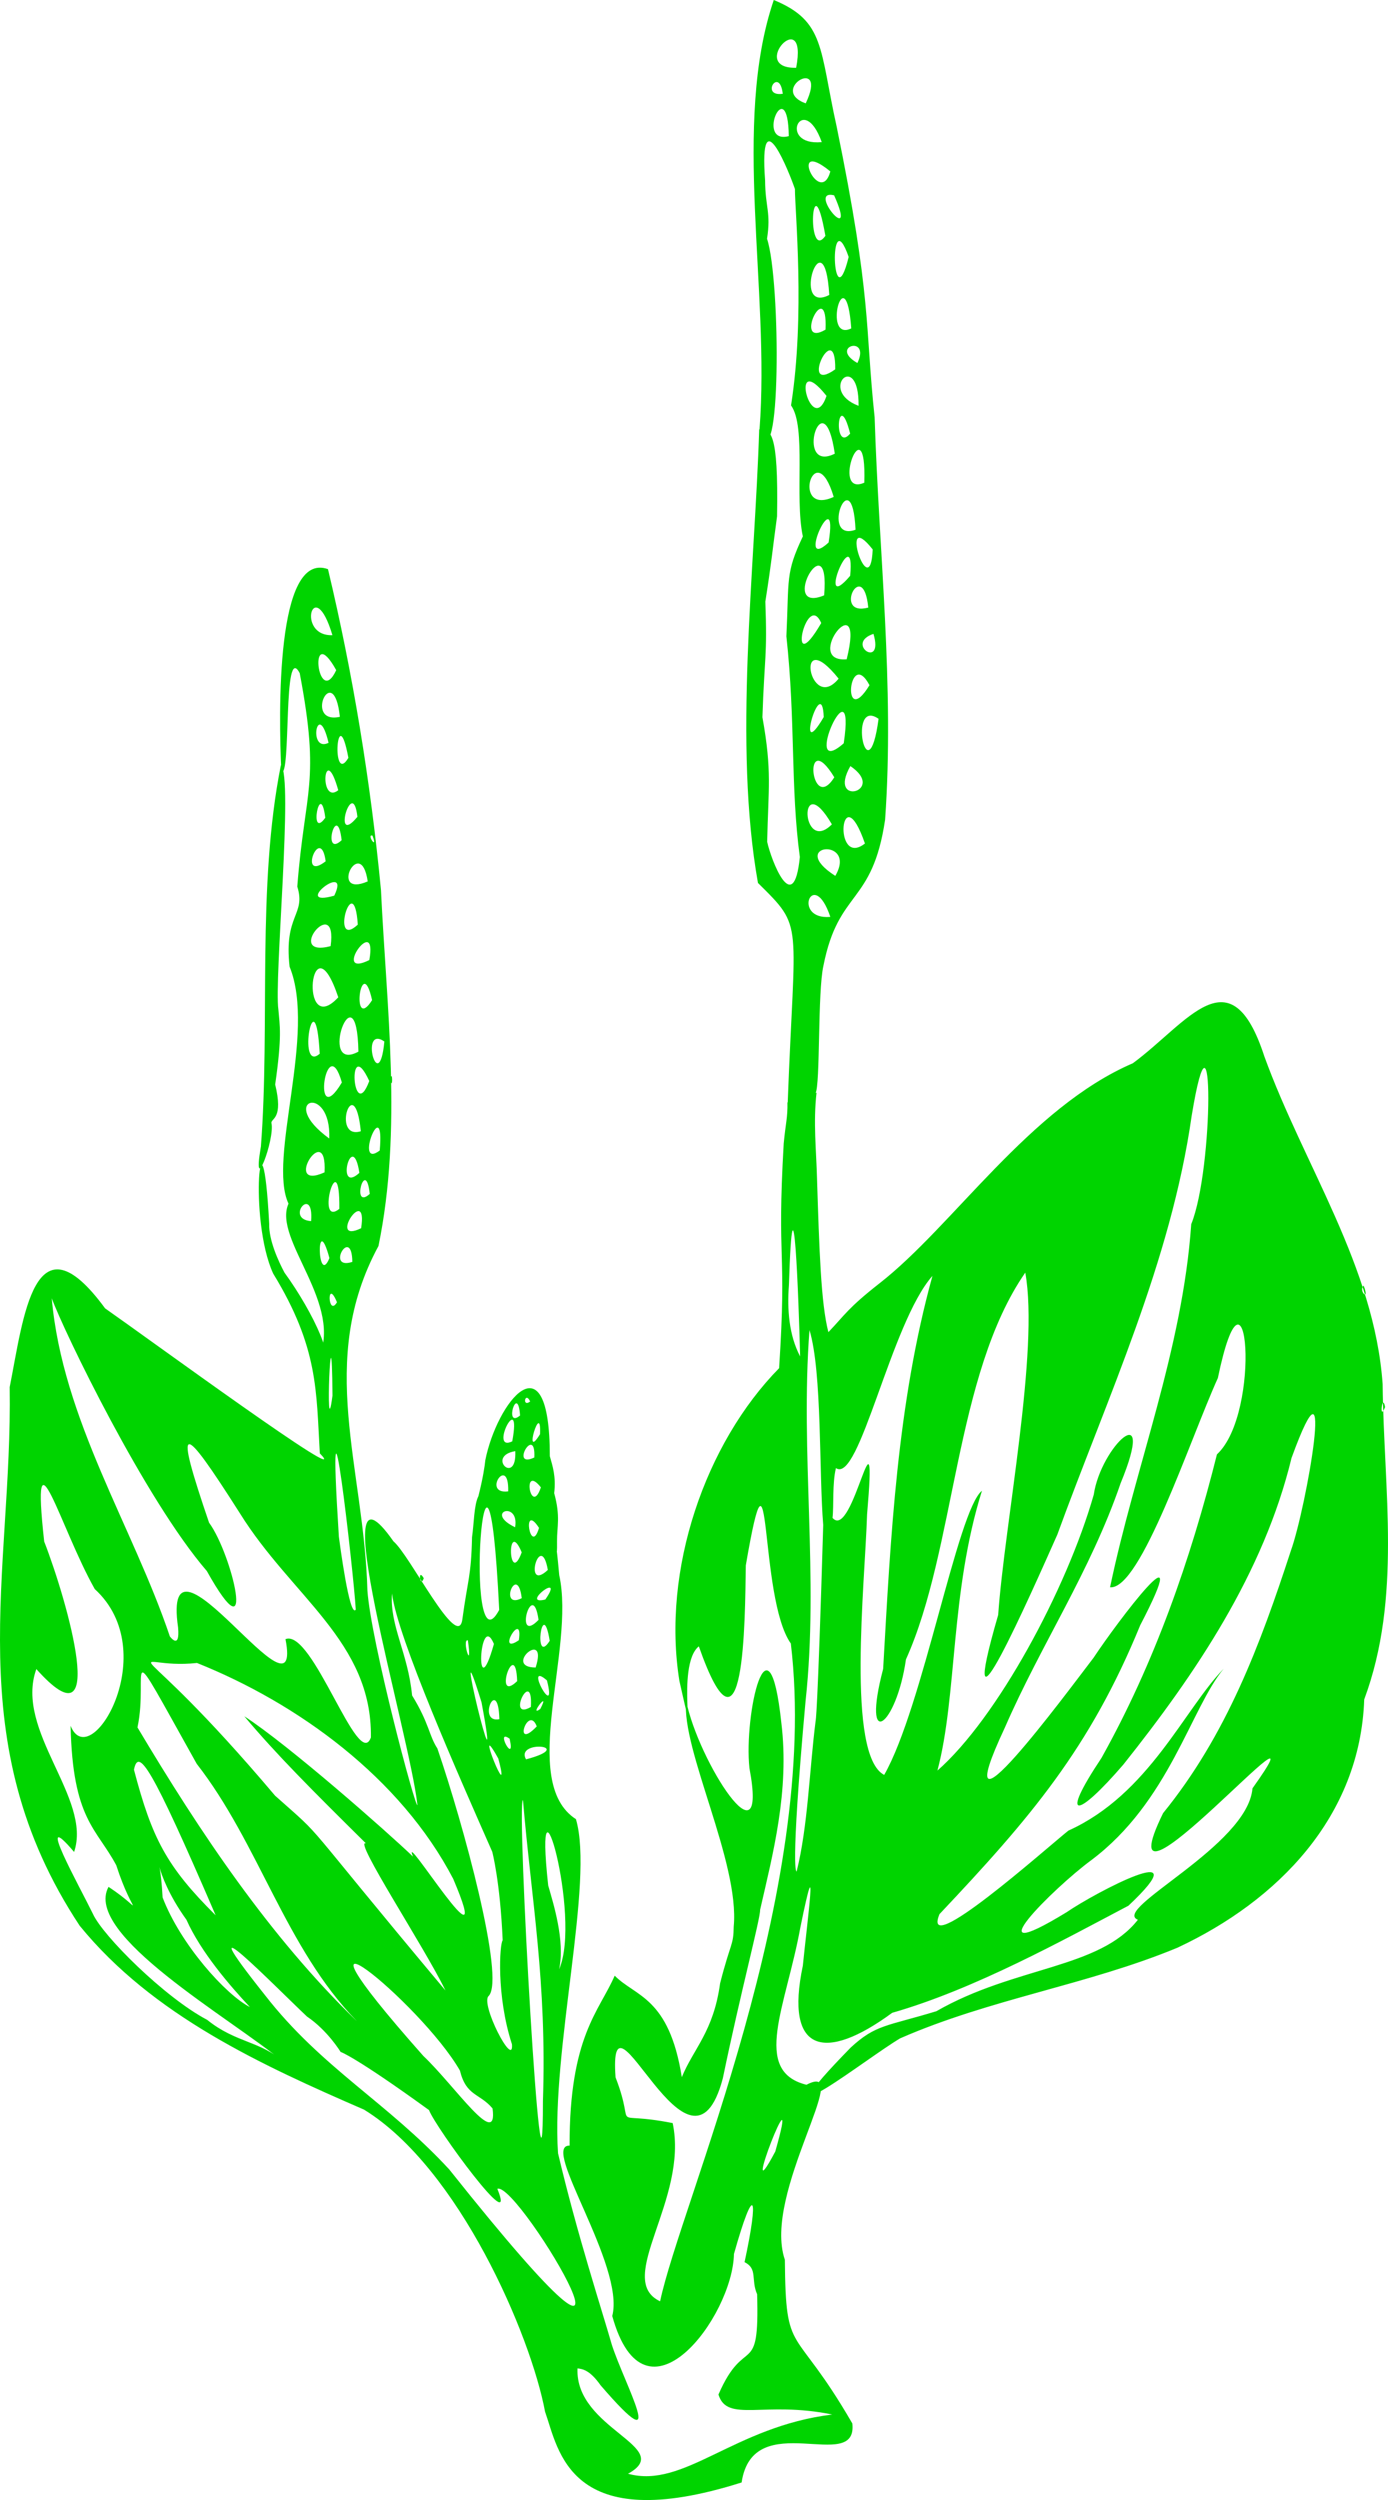 <?xml version="1.0" encoding="UTF-8" standalone="no"?>
<!-- Created with Inkscape (http://www.inkscape.org/) -->

<svg
   xmlns:dc="http://purl.org/dc/elements/1.1/"
   xmlns:cc="http://creativecommons.org/ns#"
   xmlns:rdf="http://www.w3.org/1999/02/22-rdf-syntax-ns#"
   xmlns:svg="http://www.w3.org/2000/svg"
   xmlns="http://www.w3.org/2000/svg"
   xmlns:sodipodi="http://sodipodi.sourceforge.net/DTD/sodipodi-0.dtd"
   xmlns:inkscape="http://www.inkscape.org/namespaces/inkscape"
   id="svg3053"
   version="1.1"
   inkscape:version="0.48.2 r9819"
   width="50"
   height="90"
   sodipodi:docname="plantagonewtiny.svg">
  <defs
     id="defs3057" />
  <sodipodi:namedview
     pagecolor="#ffffff"
     bordercolor="#666666"
     borderopacity="1"
     objecttolerance="10"
     gridtolerance="10"
     guidetolerance="10"
     inkscape:pageopacity="0"
     inkscape:pageshadow="2"
     inkscape:window-width="1280"
     inkscape:window-height="746"
     id="namedview3055"
     showgrid="false"
     inkscape:zoom="5.1946212"
     inkscape:cx="100.72043"
     inkscape:cy="44.4714"
     inkscape:window-x="0"
     inkscape:window-y="26"
     inkscape:window-maximized="1"
     inkscape:current-layer="svg3053"
     fit-margin-top="0"
     fit-margin-left="0"
     fit-margin-right="0"
     fit-margin-bottom="0" />
  <path
     style="fill:#00d400;fill-opacity:1;stroke:none"
     d="m 29.414,39.337 c -0.122,1.073 -0.009,2.063 0.017,3.078 0.082,2.567 0.141,4.51 0.41,5.543 0.599,-0.626 0.695,-0.86 1.841,-1.758 2.653,-2.066 5.402,-6.319 9.127,-7.923 1.979,-1.457 3.52,-3.987 4.737,-0.246 1.43,3.934 3.958,7.541 4.261,11.798 0.037,3.803 0.698,7.687 -0.664,11.351 -0.145,4.222 -3.12,7.253 -6.731,8.939 -3.238,1.34 -6.727,1.835 -9.983,3.26 -1.151,0.67 -5.349,3.981 -1.782,0.331 0.9,-0.829 1.284,-0.76 3.084,-1.306 2.819,-1.62 5.877,-1.528 7.259,-3.292 -0.968,-0.388 3.959,-2.654 4.128,-4.732 3.022,-4.238 -5.61,5.771 -3.22,0.893 2.289,-2.815 3.498,-6.062 4.603,-9.447 0.561,-1.559 1.646,-7.792 0.024,-3.339 -1.002,4.138 -3.453,7.767 -6.057,11.036 -1.658,1.927 -2.336,2.081 -0.791,-0.234 1.912,-3.419 3.206,-7.125 4.161,-10.931 1.632,-1.509 1.082,-7.79 0.033,-2.748 -1.007,2.221 -2.783,7.639 -3.883,7.532 0.9,-4.314 2.609,-8.551 2.924,-13.072 0.818,-2.015 0.816,-8.742 0.018,-3.915 -0.752,5.278 -3.036,10.134 -4.842,15.092 -0.959,2.155 -3.732,8.424 -2.13,2.889 0.226,-3.255 1.483,-9.519 0.976,-12.322 -2.545,3.672 -2.509,9.957 -4.299,13.925 -0.344,2.412 -1.615,3.362 -0.821,0.341 0.271,-4.756 0.501,-9.536 1.776,-14.148 -1.501,1.69 -2.633,7.512 -3.477,6.919 -0.136,0.555 -0.071,1.365 -0.123,1.792 0.742,0.869 1.633,-4.664 1.244,-0.115 -0.075,2.479 -0.749,8.659 0.617,9.369 1.395,-2.441 2.64,-9.527 3.522,-10.23 -1.151,3.686 -0.884,7.35 -1.604,10.074 2.151,-1.884 4.658,-6.522 5.632,-9.936 0.255,-1.739 2.287,-3.61 0.966,-0.405 -1.093,3.185 -2.86,5.789 -4.169,8.794 -2.272,4.844 2.197,-1.212 3.198,-2.518 0.835,-1.266 3.712,-5.078 1.677,-1.165 -1.817,4.439 -3.965,6.941 -7.229,10.397 -0.694,1.67 3.793,-2.322 4.641,-3.005 2.907,-1.313 4.171,-4.366 5.596,-5.829 -1.18,1.416 -1.964,4.794 -4.775,6.896 -1.36,1 -4.359,3.992 -0.884,1.87 1.049,-0.72 4.861,-2.715 2.23,-0.236 -2.34,1.231 -5.543,3.008 -8.512,3.857 -2.407,1.77 -3.885,1.467 -3.219,-1.698 0.163,-1.636 0.567,-4.597 -0.088,-1.385 -0.514,2.846 -1.768,5.179 0.218,5.674 1.775,-0.926 -1.6,3.903 -0.778,6.299 0.03,3.571 0.314,2.23 2.431,5.895 0.202,1.855 -3.577,-0.643 -3.989,2.123 -6.228,1.971 -6.589,-1.169 -7.081,-2.549 -0.511,-2.746 -3.099,-8.771 -6.52,-10.873 C 9.415,74.341 5.501,72.554 2.871,69.327 -1.509,62.703 0.455,56.627 0.349,49.936 0.845,47.446 1.223,43.605 3.786,47.101 5.323,48.173 12.847,53.682 11.521,52.321 11.39,50.09 11.475,48.518 9.841,45.849 8.93,43.877 9.443,39.243 9.697,44.051 c -0.018,0.601 0.339,1.366 0.551,1.763 1.056,1.449 1.987,3.472 1.194,3.154 0.996,-1.991 -1.631,-4.344 -1.049,-5.636 -0.76,-1.615 1.017,-6.13 0.039,-8.531 -0.213,-1.88 0.597,-1.854 0.277,-2.884 0.273,-3.524 0.84,-3.718 0.088,-7.682 -0.614,-1.174 -0.299,3.767 -0.662,3.558 -0.1,-2.136 -0.201,-7.978 1.68,-7.303 0.895,3.753 1.536,7.653 1.909,11.554 0.202,4.251 0.774,8.608 -0.09,12.812 -2.244,4.147 -0.517,7.971 -0.399,12.397 0.125,1.834 1.749,7.927 1.802,7.727 -0.276,-2.554 -3.485,-13.232 -0.863,-9.491 0.596,0.5 2.322,3.984 2.481,2.809 0.193,-1.434 0.319,-1.542 0.349,-2.961 0.07,-0.474 0.068,-1.154 0.229,-1.474 0.162,-0.635 0.228,-1.082 0.25,-1.299 0.416,-2.083 2.323,-4.53 2.323,-0.141 0.099,0.348 0.229,0.735 0.157,1.331 0.235,0.844 0.097,1.218 0.103,1.722 0.01,0.891 -0.062,-0.323 0.079,1.229 0.592,2.683 -1.478,7.437 0.602,8.785 0.664,2.243 -0.897,8.312 -0.645,12.027 0.691,2.928 1.571,5.614 1.936,6.887 0.458,1.433 2.12,4.393 -0.406,1.463 -0.384,-0.548 -0.65,-0.584 -0.828,-0.605 -0.102,2.192 3.555,2.838 1.819,3.793 2.023,0.556 3.811,-1.702 7.357,-2.132 -2.448,-0.505 -3.787,0.31 -4.099,-0.72 0.96,-2.21 1.482,-0.513 1.393,-3.61 -0.23,-0.519 0.029,-0.919 -0.453,-1.155 0.526,-2.434 0.353,-2.905 -0.382,-0.294 -0.042,2.249 -3.205,6.492 -4.384,2.233 0.471,-1.817 -2.603,-6.171 -1.537,-6.134 -0.007,-3.94 1.07,-4.836 1.625,-6.119 0.744,0.757 1.959,0.764 2.418,3.655 0.418,-1.026 1.142,-1.637 1.379,-3.379 0.383,-1.497 0.482,-1.345 0.491,-2.046 0.219,-2.316 -1.89,-6.356 -1.715,-8.134 0.431,2.182 2.975,6.128 2.281,2.434 -0.208,-1.95 0.697,-5.855 1.149,-1.634 0.302,2.461 -0.315,4.76 -0.765,6.735 0.018,0.281 -0.703,2.971 -1.342,6.063 -1.182,4.466 -4.142,-3.903 -3.865,-0.033 0.793,2.048 -0.356,1.172 2.058,1.646 0.58,2.767 -2.115,5.634 -0.453,6.416 0.734,-3.489 5.778,-14.741 4.709,-23.681 -1.173,-1.653 -0.676,-8.311 -1.622,-2.811 -0.029,1.982 -0.041,7.608 -1.692,2.913 -0.869,0.698 0.002,4.344 -0.699,1.249 -0.647,-4.011 0.94,-8.567 3.591,-11.262 0.286,-4.406 -0.088,-3.683 0.166,-8.091 0.07,-0.743 0.145,-0.927 0.134,-1.475 M 17.916,78.797 c 0.76,1.871 -2.233,-2.216 -2.461,-2.833 -2.68,-1.941 -3.186,-2.095 -3.186,-2.095 0,0 -0.464,-0.77 -1.21,-1.273 -1.171,-1.104 -4.485,-4.504 -1.507,-0.763 2.033,2.613 4.403,3.854 6.629,6.264 8.587,10.785 2.513,0.406 1.737,0.7 z M 29.381,61.952 c 0,0 0.067,-0.043 0.274,-7.054 -0.156,-1.864 -0.035,-5.492 -0.495,-7.017 -0.337,4.432 0.344,8.908 -0.141,13.356 -0.575,6.37 -0.321,6.134 -0.321,6.134 0.405,-1.624 0.456,-3.612 0.683,-5.418 z m -1.453,15.503 c 1.014,-3.567 -1.409,2.658 0,0 z m -10.185,-1.551 c -0.468,-0.556 -0.947,-0.434 -1.175,-1.363 -1.41,-2.462 -7.04,-6.978 -1.318,-0.527 1.134,1.072 2.695,3.411 2.493,1.889 z m 1.815,-0.266 c 0.143,-4.319 -0.41,-7.184 -0.719,-10.834 -0.249,-0.001 0.722,16.916 0.719,10.834 l 3.2e-5,0 0.272,0.08 z m -9.336,-1.398 c -1.886,-1.574 -7.248,-4.601 -6.312,-6.313 1.344,0.886 0.892,1.124 0.278,-0.778 -0.71,-1.332 -1.573,-1.645 -1.645,-5.021 0.705,1.761 3.346,-2.66 0.871,-4.921 -1.236,-2.182 -2.316,-6.194 -1.822,-1.712 0.85,2.184 2.354,7.542 -0.283,4.591 -0.799,2.226 2.018,4.644 1.36,6.584 -1.467,-1.727 0.203,1.254 0.678,2.229 0.352,0.785 2.584,3.011 4.118,3.817 1.029,0.833 1.954,0.766 2.757,1.523 z m 8.22,-0.647 c -0.571,-1.756 -0.441,-3.63 -0.334,-3.742 -0.091,-2.116 -0.376,-3.188 -0.376,-3.188 -1.189,-2.697 -3.417,-7.712 -3.611,-9.297 -0.088,1.154 0.576,2.138 0.724,3.671 0.616,0.998 0.608,1.447 0.91,1.906 0.929,2.7 2.443,8.265 1.853,8.907 -0.33,0.26 0.911,2.652 0.834,1.742 z m -5.596,-0.841 C 10.286,70.128 9.327,66.37 7.086,63.497 4.281,58.483 5.38,60.186 4.952,62.187 c 2.247,3.767 4.753,7.52 7.892,10.565 z m -3.844,-0.498 c -0.712,-0.758 -1.764,-1.975 -2.286,-3.143 -1.312,-1.824 -0.969,-2.873 -0.859,-0.804 0.641,1.686 2.279,3.509 3.145,3.947 z m 7.043,-0.599 c -0.749,-1.548 -3.343,-5.482 -2.862,-5.292 -1.94,-1.917 -3.228,-3.204 -4.383,-4.578 1.608,1.044 5.133,4.148 6.078,5.053 -0.481,-1.167 3.044,4.552 1.448,0.801 -1.901,-3.641 -5.593,-6.317 -9.23,-7.772 -2.56,0.282 -2.529,-1.538 2.813,4.777 1.938,1.723 0.615,0.421 6.135,7.011 z m 4.096,-0.76 c 0.831,-1.915 -0.936,-7.991 -0.393,-3.017 0.171,0.603 0.618,1.986 0.393,3.017 z M 7.768,68.951 c -2.349,-5.451 -2.783,-6.031 -2.942,-5.241 0.647,2.458 1.164,3.475 2.942,5.241 z M 18.949,63.337 c 1.864,-0.495 -0.41,-0.716 0,0 z m -5.588,-0.791 c 0.046,-3.445 -2.842,-5.051 -4.722,-8.072 -2.125,-3.338 -2.382,-3.392 -1.108,0.342 0.842,1.147 1.735,4.989 -0.081,1.74 -2.224,-2.577 -5.143,-8.61 -5.586,-9.82 0.386,4.372 2.926,8.232 4.254,12.173 0,0 0.372,0.515 0.297,-0.319 -0.623,-4.316 4.539,3.878 3.869,0.42 0.976,-0.393 2.629,4.794 3.078,3.536 z m 4.589,0.762 c -0.943,-1.703 0.52,1.938 0,0 z M 11.635,62.375 11.116,61.882 z M 19.336,62.15 c -0.312,-0.812 -0.884,0.925 0,0 z m -0.978,0.444 c -0.555,-0.401 0.225,1 0,0 z m -1.012,-1.311 c -1.205,-3.904 0.829,4.449 0,0 z m 0.643,0.608 c -0.045,-1.622 -0.829,0.165 0,0 z m 1.474,-0.368 c 0.397,-0.768 -0.455,0.327 0,0 z m -0.339,-0.072 c 0.084,-1.491 -0.92,0.535 0,0 z m 0.579,-0.956 c -0.877,-0.764 0.393,1.545 0,0 z m -1.073,0.026 c -0.056,-1.657 -0.89,0.857 0,0 z m 0.665,-0.49 c 0.467,-1.444 -1.21,-0.008 0,0 z m -2.441,-0.98 c -0.237,-0.058 0.179,1.251 0,0 z m 2.948,0.018 c -0.27,-1.679 -0.6,0.956 0,0 z m -1.112,-0.021 c 0.171,-1.15 -0.856,0.587 0,0 z m -0.707,-1.092 c -0.459,-9.419 -1.323,2.487 0,0 z m 1.417,0.36 c -0.218,-1.566 -0.908,0.941 0,0 z m -0.605,-0.781 c -0.157,-1.297 -0.86,0.433 0,0 z m 0.849,0.048 c 0.744,-1.07 -0.949,0.232 0,0 z m -4.379,-0.766 c -0.226,-0.401 -0.133,0.393 0,0 z m 4.47,-0.299 c -0.263,-1.483 -0.918,0.856 0,0 z m -6.919,1.427 c -0.072,-1.29 -1.083,-10.137 -0.609,-2.622 0.023,0.17 0.385,2.959 0.609,2.622 z m 5.978,-2.06 c -0.551,-1.306 -0.48,1.292 0,0 z M 19.417,55.004 c -0.633,-0.975 -0.309,1.057 0,0 z m -0.861,-0.022 c 0.164,-0.979 -1.14,-0.55 0,0 z m 0.928,-1.437 c -0.7,-0.887 -0.363,1.091 0,0 z m -1.177,0.144 c 0.034,-1.356 -0.969,0.124 0,0 z m 0.941,-1.219 c 0.059,-1.219 -0.906,0.428 0,0 z m -0.686,-0.229 c -1.072,0.181 0.062,1.271 0,0 z m -0.109,-0.352 c 0.356,-1.948 -0.869,0.417 0,0 z m 1,-0.258 c 0.061,-1.278 -0.633,1.035 0,0 z M 18.734,50.958 c -0.083,-1.198 -0.597,0.498 0,0 z m -6.757,-0.715 c -0.029,-3.933 -0.28,2.142 0,0 z m 37.918,0.412 c -0.098,-0.553 -0.224,0.566 0,0 z M 19.098,50.454 c -0.185,-0.393 -0.3,0.23 0,0 z m 9.725,-1.623 c -0.049,-1.983 -0.248,-7.449 -0.404,-2.559 -0.063,0.862 -0.004,1.783 0.404,2.559 z m -16.684,-1.949 c -0.377,-0.916 -0.329,0.557 0,0 z m 36.983,-0.6 c -0.203,0.195 0.239,0.612 0,0 z M 11.867,45.291 c -0.487,-1.787 -0.439,1.077 0,0 z m 0.825,0.137 c -0.019,-1.342 -0.983,0.323 0,0 z m -1.485,-1.467 c 0.108,-1.348 -0.969,-0.074 0,0 z m 1.802,0.255 c 0.257,-1.651 -1.245,0.607 0,0 z m 0.31,-1.235 c -0.148,-1.378 -0.687,0.622 0,0 z m -1.095,0.537 c 0.024,-2.483 -0.886,0.717 0,0 z m 0.722,-1.295 c -0.255,-1.648 -0.886,0.811 0,0 z m -1.255,-0.018 c 0.104,-1.955 -1.555,0.7 0,0 z m 1.988,-0.787 c 0.193,-2.175 -0.96,0.729 0,0 z m -1.818,-0.431 c 0.078,-2.02 -1.915,-1.392 0,0 z m 1.137,-0.262 c -0.234,-2.277 -1.086,0.336 0,0 z m 0.304,-1.808 c -0.805,-1.749 -0.603,1.612 0,0 z m -0.987,0.052 c -0.564,-1.974 -1.105,1.846 0,0 z m 1.531,-1.475 c -0.91,-0.625 -0.197,2.043 0,0 z m -0.935,0.365 c -0.06,-3.14 -1.503,0.817 0,0 z m -1.394,0.075 c -0.159,-2.924 -0.841,0.741 0,0 z m 1.887,-1.929 c -0.4,-1.795 -0.779,1.222 0,0 z m -1.218,-0.102 c -1,-2.989 -1.443,1.557 0,0 z m 1.118,-1.341 c 0.317,-1.75 -1.403,0.696 0,0 z M 11.91,34.061 c 0.267,-1.955 -1.712,0.445 0,0 z m 0.979,-0.774 c -0.14,-2.108 -1.027,0.95 0,0 z m -0.848,-1.043 c 0.623,-1.296 -1.598,0.45 0,0 z m 1.205,-0.513 c -0.249,-1.72 -1.432,0.619 0,0 z m -1.514,-0.725 c -0.189,-1.38 -1.015,0.783 0,0 z m 0.575,-0.759 c -0.168,-1.469 -0.73,0.681 0,0 z m 0.568,-0.841 c -0.17,-1.528 -0.941,1.141 0,0 z m 0.542,0.674 c -0.237,-0.058 0.218,0.573 0,0 z m -1.699,-0.641 c -0.185,-1.456 -0.607,0.845 0,0 z m 0.467,-0.991 c -0.516,-1.845 -0.71,0.558 0,0 z m 0.365,-1.166 c -0.413,-2.211 -0.626,1.055 0,0 z M 11.836,26.742 c -0.391,-1.651 -0.764,0.372 0,0 z m 0.407,-0.936 c -0.222,-2.089 -1.329,0.291 0,0 z m -0.131,-1.68 c -1.022,-1.839 -0.677,1.442 0,0 z M 11.975,22.867 c -0.677,-2.264 -1.329,0.049 0,0 z m 16.908,49.167 c 0.306,-1.68 0.423,0.311 0,0 z M 17.793,59.182 c -0.533,-1.266 -0.689,2.44 0,0 z M 10.929,47.335 c 0.329,-0.396 0.148,0.556 0,0 z M 9.398,41.283 c 0.339,-4.452 -0.153,-9.355 0.72,-13.737 0.458,0.378 -0.251,7.731 -0.089,8.808 0.047,0.568 0.138,0.917 -0.116,2.689 0.297,1.227 -0.129,1.206 -0.137,1.377 0.144,0.582 -0.711,2.803 -0.379,0.863 z m 4.665,-2.442 c 0.086,-0.39 0.081,0.497 0,0 z m 14.312,0.88 c 0.247,-6.687 0.609,-6.274 -1.071,-7.935 -0.889,-4.98 -0.114,-11.246 0.045,-16.329 0.407,-0.003 0.696,0.035 0.643,3.13 -0.162,1.189 -0.191,1.607 -0.422,3.071 0.074,2.001 -0.032,1.958 -0.105,4.162 0.352,1.968 0.212,2.533 0.171,4.484 0.137,0.644 0.953,2.782 1.177,0.55 -0.341,-2.518 -0.151,-4.891 -0.485,-7.948 0.1,-2.077 -0.038,-2.263 0.593,-3.595 -0.304,-1.421 0.134,-3.939 -0.425,-4.716 0.512,-3.252 0.137,-7.022 0.14,-7.79 -0.18,-0.534 -1.302,-3.386 -1.075,-0.314 0.006,0.974 0.218,1.154 0.07,2.105 0.503,1.505 0.498,8.976 -0.271,6.868 C 27.746,10.415 26.359,4.446 27.874,0 c 1.851,0.764 1.641,1.746 2.267,4.567 1.275,6.235 1.009,7.095 1.366,10.457 0.15,4.821 0.717,9.679 0.377,14.487 -0.46,3.092 -1.676,2.492 -2.221,5.253 -0.216,0.952 -0.106,4.288 -0.288,4.6 -0.182,0.312 -0.347,0.164 -1,0.358 z m 1.536,-6.713 c -0.619,-1.834 -1.405,0.121 0,0 z m 0.179,-1.476 c 0.817,-1.406 -1.779,-1.145 0,0 z m 1.068,-1.166 c -0.879,-2.53 -1.171,0.916 0,0 z m -1.191,-0.689 c -1.219,-2.087 -1.121,1.123 0,0 z m 0.666,-2.098 c -0.846,1.488 1.334,0.905 0,0 z m -0.579,0.403 c -1.14,-1.864 -0.86,1.375 0,0 z m 0.34,-1.223 c 0.463,-3.141 -1.598,1.405 0,0 z m 1.255,-0.881 c -1.13,-0.792 -0.39,2.893 0,0 z m -1.975,-0.064 c -0.064,-1.667 -1.074,1.826 0,0 z m 1.648,-1.147 c -0.752,-1.408 -1.014,1.655 0,0 z m -1.112,-0.235 c -1.617,-2.022 -1.057,1.285 0,0 z m 0.29,-0.697 c 0.703,-2.828 -1.633,0.132 0,0 z m -0.917,-1.305 c -0.534,-1.227 -1.269,2.179 0,0 z m 1.882,0.389 c -1.052,0.353 0.386,1.311 0,0 z M 29.688,21.433 c 0.233,-2.722 -1.684,0.695 0,0 z m 1.59,0.44 c -0.185,-1.868 -1.31,0.349 0,0 z m -0.653,-1.143 c 0.204,-2.124 -1.281,1.508 0,0 z m 0.812,-0.95 c -1.268,-1.603 -0.087,2.069 0,0 z m -1.588,-0.25 c 0.376,-2.357 -1.227,1.124 0,0 z m 0.223,-3.197 c -0.408,-2.797 -1.491,0.737 0,0 z m 0.747,2.738 c -0.119,-2.606 -1.314,0.467 0,0 z m -0.786,-1.182 c -0.682,-2.279 -1.568,0.719 0,0 z m 1.102,-0.512 c 0.093,-2.917 -1.25,0.549 0,0 z m -0.51,-1.766 c -0.445,-1.759 -0.632,0.735 0,0 z m 0.261,-2.542 c 0.494,-1.024 -1.05,-0.6 0,0 z m -1.112,1.184 c -1.386,-1.743 -0.542,1.576 0,0 z m 1.155,0.357 c 0.02,-2.064 -1.491,-0.559 0,0 z m -0.842,-1.313 c 0.029,-1.934 -1.342,0.953 0,0 z m -0.349,-1.43 c 0.087,-2.002 -1.206,0.705 0,0 z m 0.927,-0.044 c -0.198,-2.69 -1.072,0.519 0,0 z m -0.792,-1.205 c -0.178,-2.944 -1.411,0.725 0,0 z m 0.699,-1.368 c -0.731,-2.093 -0.594,2.411 0,0 z M 29.733,8.489 c -0.497,-2.845 -0.687,0.985 0,0 z M 30.047,7.031 c -1.012,-0.239 0.884,1.976 0,0 z M 29.912,6.172 c -1.557,-1.272 -0.372,1.334 0,0 z M 29.602,5.116 c -0.676,-1.873 -1.629,0.153 0,0 z M 28.415,4.901 c -0.032,-2.35 -1.223,0.316 0,0 z M 28.198,3.377 c -0.121,-1.01 -0.831,0.12 0,0 z m 0.826,0.345 c 0.836,-1.76 -1.37,-0.499 0,0 z M 28.68,2.44 c 0.441,-2.319 -1.762,0.042 0,0 z"
     id="path3063"
     inkscape:connector-curvature="0"
     sodipodi:nodetypes="cccccccccccccccccccccccccccccccccccccccccccccccccccccccccccccccccccccccccccscccccscccccccccccccccccccccccccccccccccccccccccccccccccccccccccccccccccccccccccccccccccccccccccccccccccccccccccccccccccccccccccccccccccccccccccccccccccccccccccccccccccccccccccccccccccccccccccccccccccccccccccccccccccccccccccccccccccccccccccccccccccccccccccccccccccccccccccccccccccccccccccccccccccsccccccccccccccccccccccccccccccccccccccccccccccccccccccccccccccccccccccccccccccccc" />
</svg>
